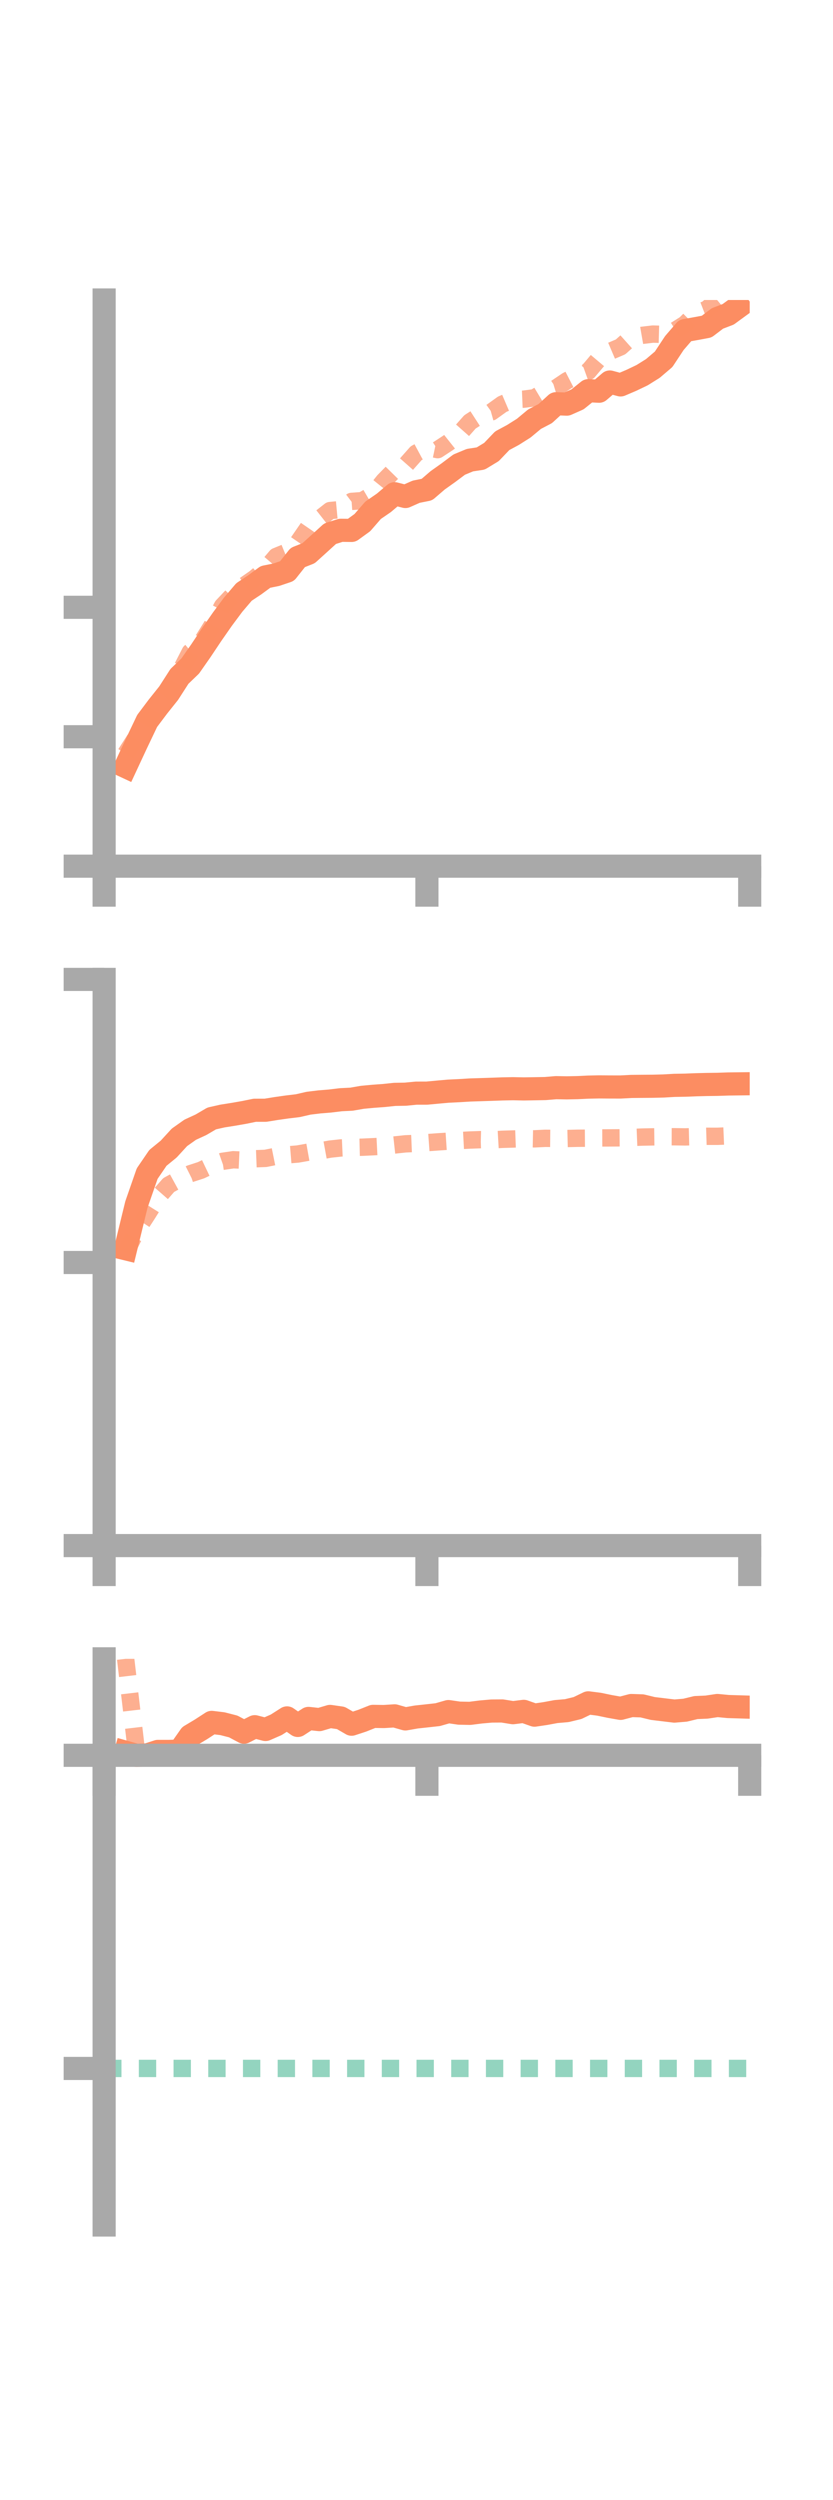 <?xml version="1.0" encoding="utf-8" standalone="no"?>
<!DOCTYPE svg PUBLIC "-//W3C//DTD SVG 1.1//EN"
  "http://www.w3.org/Graphics/SVG/1.1/DTD/svg11.dtd">
<!-- Created with matplotlib (https://matplotlib.org/) -->
<svg height="216pt" version="1.1" viewBox="0 0 72 216" width="72pt" xmlns="http://www.w3.org/2000/svg" xmlns:xlink="http://www.w3.org/1999/xlink">
 <defs>
  <style type="text/css">*{stroke-linecap:butt;stroke-linejoin:round;}</style>
 </defs>
 <g id="figure_1">
  <g id="patch_1">
   <path d="M 0 216 
L 72 216 
L 72 0 
L 0 0 
z
" style="fill:none;"/>
  </g>
  <g id="axes_1">
   <g id="patch_2">
    <path d="M 9 74.838 
L 64.8 74.838 
L 64.8 25.92 
L 9 25.92 
z
" style="fill:none;"/>
   </g>
   <g id="matplotlib.axis_1">
    <g id="xtick_1">
     <g id="line2d_1">
      <defs>
       <path d="M 0 0 
L 0 3.5 
" id="m84fafed266" style="stroke:#a9a9a9;stroke-width:2;"/>
      </defs>
      <g>
       <use style="fill:#a9a9a9;stroke:#a9a9a9;stroke-width:2;" x="9" xlink:href="#m84fafed266" y="74.838"/>
      </g>
     </g>
    </g>
    <g id="xtick_2">
     <g id="line2d_2">
      <g>
       <use style="fill:#a9a9a9;stroke:#a9a9a9;stroke-width:2;" x="36.9" xlink:href="#m84fafed266" y="74.838"/>
      </g>
     </g>
    </g>
    <g id="xtick_3">
     <g id="line2d_3">
      <g>
       <use style="fill:#a9a9a9;stroke:#a9a9a9;stroke-width:2;" x="64.8" xlink:href="#m84fafed266" y="74.838"/>
      </g>
     </g>
    </g>
   </g>
   <g id="matplotlib.axis_2">
    <g id="ytick_1">
     <g id="line2d_4">
      <defs>
       <path d="M 0 0 
L -3.5 0 
" id="m718ffc6d84" style="stroke:#a9a9a9;stroke-width:2;"/>
      </defs>
      <g>
       <use style="fill:#a9a9a9;stroke:#a9a9a9;stroke-width:2;" x="9" xlink:href="#m718ffc6d84" y="74.838"/>
      </g>
     </g>
    </g>
    <g id="ytick_2">
     <g id="line2d_5">
      <g>
       <use style="fill:#a9a9a9;stroke:#a9a9a9;stroke-width:2;" x="9" xlink:href="#m718ffc6d84" y="63.654"/>
      </g>
     </g>
    </g>
    <g id="ytick_3">
     <g id="line2d_6">
      <g>
       <use style="fill:#a9a9a9;stroke:#a9a9a9;stroke-width:2;" x="9" xlink:href="#m718ffc6d84" y="52.471"/>
      </g>
     </g>
    </g>
   </g>
   <g id="line2d_7">
    <path clip-path="url(#p0d01d1c486)" d="M 10.86 66.237 
L 11.79 64.24 
L 12.72 62.288 
L 13.65 61.052 
L 14.58 59.886 
L 15.51 58.439 
L 16.44 57.545 
L 17.37 56.214 
L 18.3 54.821 
L 19.23 53.487 
L 20.16 52.237 
L 21.09 51.145 
L 22.02 50.528 
L 22.95 49.844 
L 23.88 49.657 
L 24.81 49.343 
L 25.74 48.167 
L 26.67 47.799 
L 27.6 46.958 
L 28.53 46.111 
L 29.46 45.816 
L 30.39 45.828 
L 31.32 45.155 
L 32.25 44.085 
L 33.18 43.446 
L 34.11 42.659 
L 35.04 42.898 
L 35.97 42.486 
L 36.9 42.299 
L 37.83 41.5 
L 38.76 40.839 
L 39.69 40.142 
L 40.62 39.756 
L 41.55 39.615 
L 42.48 39.052 
L 43.41 38.08 
L 44.34 37.579 
L 45.27 36.992 
L 46.2 36.219 
L 47.13 35.733 
L 48.06 34.881 
L 48.99 34.917 
L 49.92 34.504 
L 50.85 33.756 
L 51.78 33.802 
L 52.71 33.006 
L 53.64 33.257 
L 54.57 32.86 
L 55.5 32.416 
L 56.43 31.835 
L 57.36 31.044 
L 58.29 29.636 
L 59.22 28.557 
L 60.15 28.392 
L 61.08 28.219 
L 62.01 27.513 
L 62.94 27.158 
L 63.87 26.479 
" style="fill:none;stroke:#fc8d62;stroke-linecap:square;stroke-width:2;"/>
   </g>
   <g id="line2d_8">
    <path clip-path="url(#p0d01d1c486)" d="M 10.86 65.127 
L 11.79 63.679 
L 12.72 62.337 
L 13.65 60.748 
L 14.58 59.605 
L 15.51 58.156 
L 16.44 56.343 
L 17.37 55.585 
L 18.3 54.097 
L 19.23 52.369 
L 20.16 51.384 
L 21.09 50.602 
L 22.02 49.954 
L 22.95 49.171 
L 23.88 48.074 
L 24.81 47.694 
L 25.74 46.893 
L 26.67 45.541 
L 27.6 44.843 
L 28.53 44.113 
L 29.46 44.026 
L 30.39 43.321 
L 31.32 43.255 
L 32.25 42.711 
L 33.18 41.554 
L 34.11 40.606 
L 35.04 40.207 
L 35.97 39.157 
L 36.9 38.656 
L 37.83 38.851 
L 38.76 38.242 
L 39.69 37.503 
L 40.62 36.453 
L 41.55 35.852 
L 42.48 35.592 
L 43.41 34.924 
L 44.34 34.527 
L 45.27 34.489 
L 46.2 34.368 
L 47.13 33.81 
L 48.06 33.529 
L 48.99 32.904 
L 49.92 32.425 
L 50.85 32.089 
L 51.78 30.985 
L 52.71 30.367 
L 53.64 29.97 
L 54.57 29.137 
L 55.5 28.975 
L 56.43 28.865 
L 57.36 28.891 
L 58.29 28.587 
L 59.22 28.004 
L 60.15 27.081 
L 61.08 26.723 
L 62.01 25.95 
L 62.94 25.415 
L 63.87 25.231 
" style="fill:none;stroke:#fc8d62;stroke-dasharray:1.5,1.5;stroke-dashoffset:0;stroke-opacity:0.7;stroke-width:1.5;"/>
   </g>
   <g id="patch_3">
    <path d="M 9 74.838 
L 9 25.92 
" style="fill:none;stroke:#a9a9a9;stroke-linecap:square;stroke-linejoin:miter;stroke-width:2;"/>
   </g>
   <g id="patch_4">
    <path d="M 64.8 74.838 
L 64.8 25.92 
" style="fill:none;"/>
   </g>
   <g id="patch_5">
    <path d="M 9 74.838 
L 64.8 74.838 
" style="fill:none;stroke:#a9a9a9;stroke-linecap:square;stroke-linejoin:miter;stroke-width:2;"/>
   </g>
   <g id="patch_6">
    <path d="M 9 25.92 
L 64.8 25.92 
" style="fill:none;"/>
   </g>
  </g>
  <g id="axes_2">
   <g id="patch_7">
    <path d="M 9 133.539 
L 64.8 133.539 
L 64.8 84.621 
L 9 84.621 
z
" style="fill:none;"/>
   </g>
   <g id="matplotlib.axis_3">
    <g id="xtick_4">
     <g id="line2d_9">
      <g>
       <use style="fill:#a9a9a9;stroke:#a9a9a9;stroke-width:2;" x="9" xlink:href="#m84fafed266" y="133.539"/>
      </g>
     </g>
    </g>
    <g id="xtick_5">
     <g id="line2d_10">
      <g>
       <use style="fill:#a9a9a9;stroke:#a9a9a9;stroke-width:2;" x="36.9" xlink:href="#m84fafed266" y="133.539"/>
      </g>
     </g>
    </g>
    <g id="xtick_6">
     <g id="line2d_11">
      <g>
       <use style="fill:#a9a9a9;stroke:#a9a9a9;stroke-width:2;" x="64.8" xlink:href="#m84fafed266" y="133.539"/>
      </g>
     </g>
    </g>
   </g>
   <g id="matplotlib.axis_4">
    <g id="ytick_4">
     <g id="line2d_12">
      <g>
       <use style="fill:#a9a9a9;stroke:#a9a9a9;stroke-width:2;" x="9" xlink:href="#m718ffc6d84" y="133.539"/>
      </g>
     </g>
    </g>
    <g id="ytick_5">
     <g id="line2d_13">
      <g>
       <use style="fill:#a9a9a9;stroke:#a9a9a9;stroke-width:2;" x="9" xlink:href="#m718ffc6d84" y="109.08"/>
      </g>
     </g>
    </g>
    <g id="ytick_6">
     <g id="line2d_14">
      <g>
       <use style="fill:#a9a9a9;stroke:#a9a9a9;stroke-width:2;" x="9" xlink:href="#m718ffc6d84" y="84.621"/>
      </g>
     </g>
    </g>
   </g>
   <g id="line2d_15">
    <path clip-path="url(#p0aedb0b701)" d="M 10.86 107.892 
L 11.79 104.076 
L 12.72 101.402 
L 13.65 100.04 
L 14.58 99.281 
L 15.51 98.267 
L 16.44 97.609 
L 17.37 97.18 
L 18.3 96.635 
L 19.23 96.425 
L 20.16 96.278 
L 21.09 96.116 
L 22.02 95.926 
L 22.95 95.925 
L 23.88 95.775 
L 24.81 95.643 
L 25.74 95.532 
L 26.67 95.318 
L 27.6 95.205 
L 28.53 95.129 
L 29.46 95.016 
L 30.39 94.969 
L 31.32 94.807 
L 32.25 94.72 
L 33.18 94.652 
L 34.11 94.554 
L 35.04 94.538 
L 35.97 94.448 
L 36.9 94.446 
L 37.83 94.359 
L 38.76 94.276 
L 39.69 94.232 
L 40.62 94.175 
L 41.55 94.146 
L 42.48 94.115 
L 43.41 94.082 
L 44.34 94.064 
L 45.27 94.083 
L 46.2 94.068 
L 47.13 94.051 
L 48.06 93.974 
L 48.99 93.99 
L 49.92 93.971 
L 50.85 93.926 
L 51.78 93.908 
L 52.71 93.915 
L 53.64 93.917 
L 54.57 93.868 
L 55.5 93.859 
L 56.43 93.852 
L 57.36 93.829 
L 58.29 93.775 
L 59.22 93.759 
L 60.15 93.723 
L 61.08 93.699 
L 62.01 93.687 
L 62.94 93.656 
L 63.87 93.645 
" style="fill:none;stroke:#fc8d62;stroke-linecap:square;stroke-width:2;"/>
   </g>
   <g id="line2d_16">
    <path clip-path="url(#p0aedb0b701)" d="M 10.86 108.237 
L 11.79 106.363 
L 12.72 104.932 
L 13.65 103.449 
L 14.58 102.386 
L 15.51 101.878 
L 16.44 101.412 
L 17.37 101.11 
L 18.3 100.666 
L 19.23 100.34 
L 20.16 100.202 
L 21.09 100.244 
L 22.02 100.119 
L 22.95 100.083 
L 23.88 99.896 
L 24.81 99.784 
L 25.74 99.708 
L 26.67 99.542 
L 27.6 99.453 
L 28.53 99.283 
L 29.46 99.182 
L 30.39 99.141 
L 31.32 99.119 
L 32.25 99.076 
L 33.18 99.029 
L 34.11 98.927 
L 35.04 98.828 
L 35.97 98.79 
L 36.9 98.726 
L 37.83 98.659 
L 38.76 98.598 
L 39.69 98.547 
L 40.62 98.498 
L 41.55 98.466 
L 42.48 98.491 
L 43.41 98.437 
L 44.34 98.41 
L 45.27 98.377 
L 46.2 98.396 
L 47.13 98.351 
L 48.06 98.359 
L 48.99 98.368 
L 49.92 98.346 
L 50.85 98.339 
L 51.78 98.318 
L 52.71 98.315 
L 53.64 98.308 
L 54.57 98.28 
L 55.5 98.243 
L 56.43 98.225 
L 57.36 98.213 
L 58.29 98.215 
L 59.22 98.228 
L 60.15 98.204 
L 61.08 98.175 
L 62.01 98.177 
L 62.94 98.138 
L 63.87 98.123 
" style="fill:none;stroke:#fc8d62;stroke-dasharray:1.5,1.5;stroke-dashoffset:0;stroke-opacity:0.7;stroke-width:1.5;"/>
   </g>
   <g id="patch_8">
    <path d="M 9 133.539 
L 9 84.621 
" style="fill:none;stroke:#a9a9a9;stroke-linecap:square;stroke-linejoin:miter;stroke-width:2;"/>
   </g>
   <g id="patch_9">
    <path d="M 64.8 133.539 
L 64.8 84.621 
" style="fill:none;"/>
   </g>
   <g id="patch_10">
    <path d="M 9 133.539 
L 64.8 133.539 
" style="fill:none;stroke:#a9a9a9;stroke-linecap:square;stroke-linejoin:miter;stroke-width:2;"/>
   </g>
   <g id="patch_11">
    <path d="M 9 84.621 
L 64.8 84.621 
" style="fill:none;"/>
   </g>
  </g>
  <g id="axes_3">
   <g id="patch_12">
    <path d="M 9 192.24 
L 64.8 192.24 
L 64.8 143.322 
L 9 143.322 
z
" style="fill:none;"/>
   </g>
   <g id="matplotlib.axis_5">
    <g id="xtick_7">
     <g id="line2d_17">
      <g>
       <use style="fill:#a9a9a9;stroke:#a9a9a9;stroke-width:2;" x="9" xlink:href="#m84fafed266" y="151.659"/>
      </g>
     </g>
    </g>
    <g id="xtick_8">
     <g id="line2d_18">
      <g>
       <use style="fill:#a9a9a9;stroke:#a9a9a9;stroke-width:2;" x="36.9" xlink:href="#m84fafed266" y="151.659"/>
      </g>
     </g>
    </g>
    <g id="xtick_9">
     <g id="line2d_19">
      <g>
       <use style="fill:#a9a9a9;stroke:#a9a9a9;stroke-width:2;" x="64.8" xlink:href="#m84fafed266" y="151.659"/>
      </g>
     </g>
    </g>
   </g>
   <g id="matplotlib.axis_6">
    <g id="ytick_7">
     <g id="line2d_20">
      <g>
       <use style="fill:#a9a9a9;stroke:#a9a9a9;stroke-width:2;" x="9" xlink:href="#m718ffc6d84" y="151.659"/>
      </g>
     </g>
    </g>
    <g id="ytick_8">
     <g id="line2d_21">
      <g>
       <use style="fill:#a9a9a9;stroke:#a9a9a9;stroke-width:2;" x="9" xlink:href="#m718ffc6d84" y="178.713"/>
      </g>
     </g>
    </g>
   </g>
   <g id="line2d_22">
    <path clip-path="url(#p20df43bee1)" d="M 10.86 151.397 
L 11.79 151.659 
L 12.72 151.625 
L 13.65 151.322 
L 14.58 151.323 
L 15.51 151.297 
L 16.44 149.975 
L 17.37 149.418 
L 18.3 148.815 
L 19.23 148.928 
L 20.16 149.167 
L 21.09 149.661 
L 22.02 149.187 
L 22.95 149.428 
L 23.88 149.021 
L 24.81 148.427 
L 25.74 149.078 
L 26.67 148.472 
L 27.6 148.574 
L 28.53 148.299 
L 29.46 148.432 
L 30.39 148.971 
L 31.32 148.665 
L 32.25 148.294 
L 33.18 148.308 
L 34.11 148.25 
L 35.04 148.515 
L 35.97 148.35 
L 36.9 148.25 
L 37.83 148.147 
L 38.76 147.881 
L 39.69 148.016 
L 40.62 148.034 
L 41.55 147.916 
L 42.48 147.834 
L 43.41 147.827 
L 44.34 147.977 
L 45.27 147.861 
L 46.2 148.189 
L 47.13 148.052 
L 48.06 147.88 
L 48.99 147.8 
L 49.92 147.575 
L 50.85 147.126 
L 51.78 147.245 
L 52.71 147.438 
L 53.64 147.602 
L 54.57 147.357 
L 55.5 147.388 
L 56.43 147.614 
L 57.36 147.726 
L 58.29 147.838 
L 59.22 147.76 
L 60.15 147.534 
L 61.08 147.494 
L 62.01 147.355 
L 62.94 147.444 
L 63.87 147.472 
" style="fill:none;stroke:#fc8d62;stroke-linecap:square;stroke-width:2;"/>
   </g>
   <g id="line2d_23">
    <path clip-path="url(#p20df43bee1)" d="M 10.86 143.322 
L 11.79 151.268 
L 12.72 151.365 
L 13.65 151.635 
L 14.58 151.659 
L 15.51 151.659 
L 16.44 151.65 
L 17.37 151.656 
L 18.3 151.64 
L 19.23 151.659 
L 20.16 151.659 
L 21.09 151.67 
L 22.02 151.659 
L 22.95 151.659 
L 23.88 151.659 
L 24.81 151.659 
L 25.74 151.662 
L 26.67 151.659 
L 27.6 151.659 
L 28.53 151.659 
L 29.46 151.659 
L 30.39 151.659 
L 31.32 151.659 
L 32.25 151.659 
L 33.18 151.67 
L 34.11 151.659 
L 35.04 151.659 
L 35.97 151.659 
L 36.9 151.659 
L 37.83 151.659 
L 38.76 151.659 
L 39.69 151.66 
L 40.62 151.659 
L 41.55 151.659 
L 42.48 151.66 
L 43.41 151.659 
L 44.34 151.659 
L 45.27 151.659 
L 46.2 151.659 
L 47.13 151.659 
L 48.06 151.659 
L 48.99 151.659 
L 49.92 151.659 
L 50.85 151.659 
L 51.78 151.659 
L 52.71 151.659 
L 53.64 151.659 
L 54.57 151.659 
L 55.5 151.659 
L 56.43 151.659 
L 57.36 151.659 
L 58.29 151.659 
L 59.22 151.659 
L 60.15 151.659 
L 61.08 151.659 
L 62.01 151.659 
L 62.94 151.659 
L 63.87 151.659 
" style="fill:none;stroke:#fc8d62;stroke-dasharray:1.5,1.5;stroke-dashoffset:0;stroke-opacity:0.7;stroke-width:1.5;"/>
   </g>
   <g id="line2d_24">
    <path clip-path="url(#p20df43bee1)" d="M 9 178.713 
L 64.8 178.713 
" style="fill:none;stroke:#66c2a5;stroke-dasharray:1.5,1.5;stroke-dashoffset:0;stroke-opacity:0.7;stroke-width:1.5;"/>
   </g>
   <g id="patch_13">
    <path d="M 9 192.24 
L 9 143.322 
" style="fill:none;stroke:#a9a9a9;stroke-linecap:square;stroke-linejoin:miter;stroke-width:2;"/>
   </g>
   <g id="patch_14">
    <path d="M 64.8 192.24 
L 64.8 143.322 
" style="fill:none;"/>
   </g>
   <g id="patch_15">
    <path d="M 9 151.659 
L 64.8 151.659 
" style="fill:none;stroke:#a9a9a9;stroke-linecap:square;stroke-linejoin:miter;stroke-width:2;"/>
   </g>
   <g id="patch_16">
    <path d="M 9 143.322 
L 64.8 143.322 
" style="fill:none;"/>
   </g>
  </g>
 </g>
 <defs>
  <clipPath id="p0d01d1c486">
   <rect height="48.918" width="55.8" x="9" y="25.92"/>
  </clipPath>
  <clipPath id="p0aedb0b701">
   <rect height="48.918" width="55.8" x="9" y="84.621"/>
  </clipPath>
  <clipPath id="p20df43bee1">
   <rect height="48.918" width="55.8" x="9" y="143.322"/>
  </clipPath>
 </defs>
</svg>
